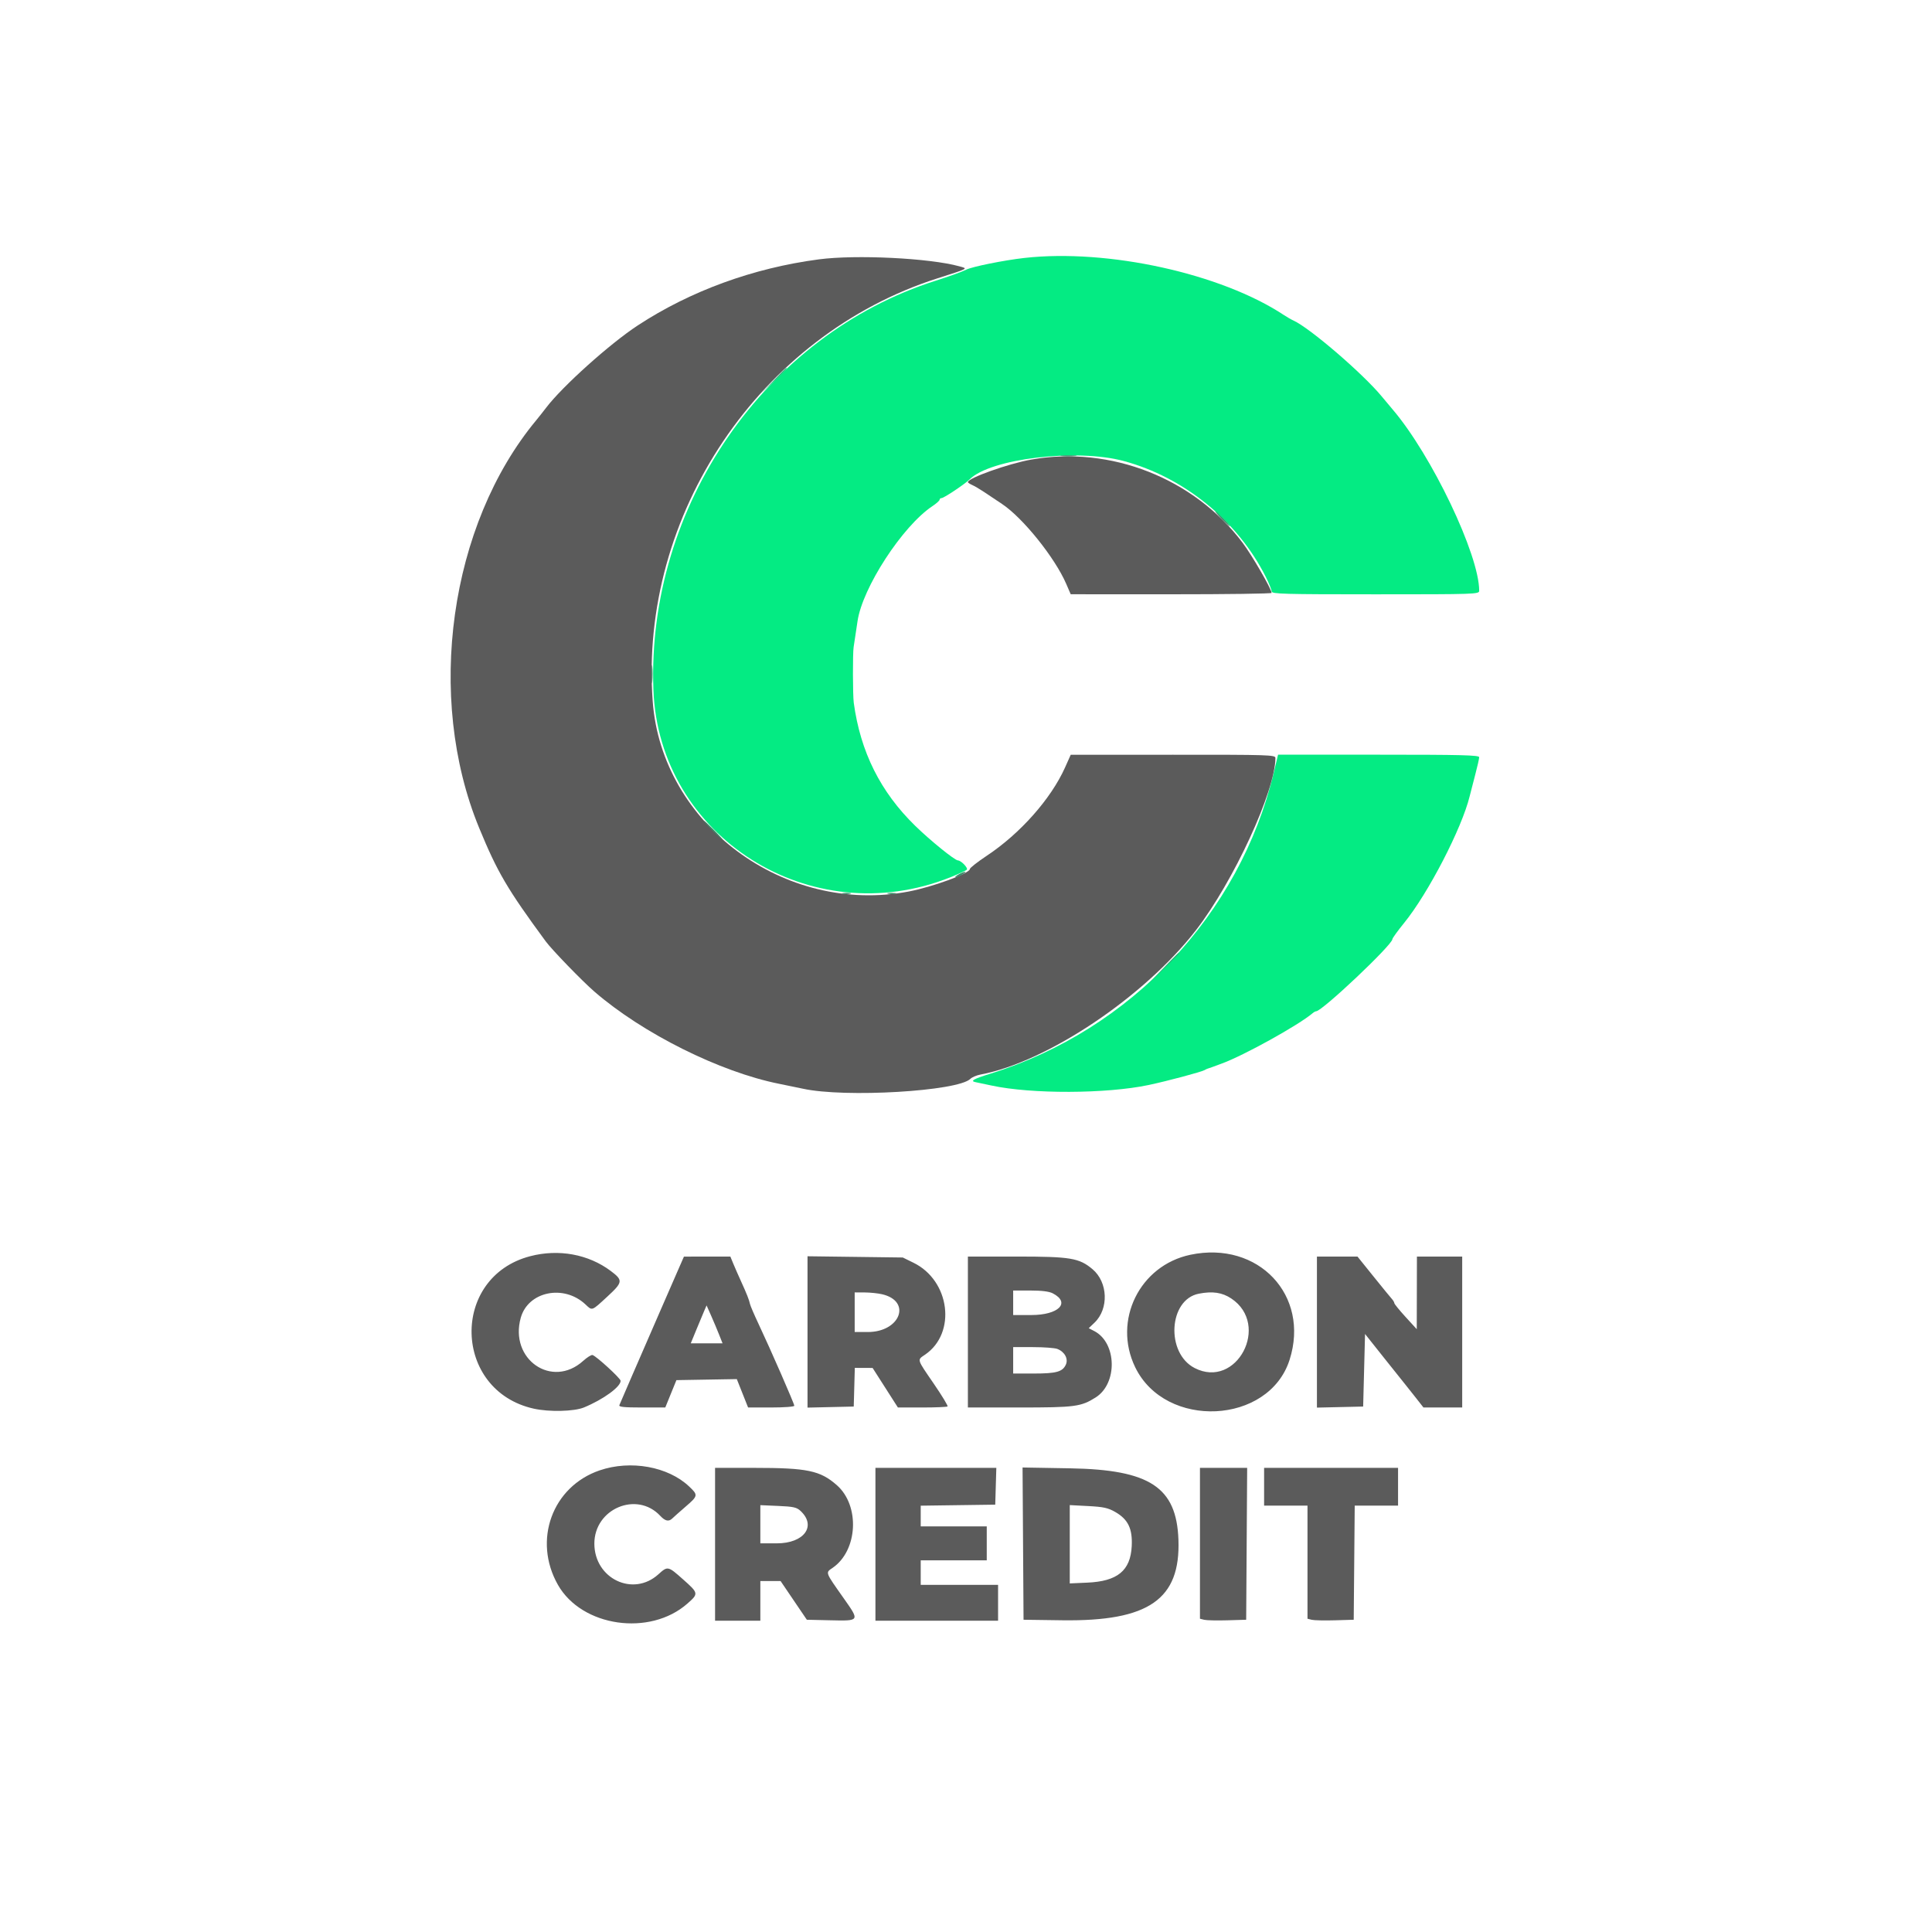 <svg id="svg" version="1.1" xmlns="http://www.w3.org/2000/svg" xmlns:xlink="http://www.w3.org/1999/xlink" width="400" height="400" viewBox="0, 0, 400,400"><g id="svgg"><path id="path0" d="M212.109 53.403 C 207.885 53.874,201.202 55.224,200.010 55.845 C 199.253 56.240,196.435 57.260,193.749 58.110 C 158.465 69.285,133.892 104.866,135.278 142.773 C 136.394 173.274,167.876 193.175,196.757 181.637 C 198.433 180.968,199.965 180.262,200.160 180.069 C 200.500 179.734,199.009 178.167,198.323 178.138 C 197.651 178.110,192.602 174.020,189.487 170.980 C 182.283 163.952,178.145 155.668,176.763 145.508 C 176.554 143.973,176.532 135.241,176.734 133.984 C 176.902 132.941,177.339 130.036,177.537 128.652 C 178.529 121.707,186.854 108.908,193.066 104.777 C 193.872 104.241,194.531 103.650,194.531 103.464 C 194.531 103.277,194.717 103.125,194.943 103.125 C 195.428 103.125,199.788 100.212,200.764 99.236 C 205.046 94.954,222.883 92.828,232.617 95.439 C 245.117 98.793,256.246 107.858,262.059 119.422 C 262.731 120.759,263.281 122.121,263.281 122.450 C 263.281 122.978,265.751 123.047,284.766 123.047 C 305.575 123.047,306.250 123.024,306.250 122.308 C 306.250 114.847,296.415 94.244,288.328 84.766 C 287.870 84.229,286.839 82.998,286.037 82.031 C 282.083 77.264,271.114 67.846,267.782 66.357 C 267.347 66.163,266.465 65.655,265.820 65.229 C 252.822 56.634,229.387 51.473,212.109 53.403 M263.694 160.059 C 256.695 189.268,234.110 213.265,205.149 222.263 C 201.467 223.406,200.746 223.828,202.062 224.068 C 202.324 224.115,203.770 224.421,205.273 224.746 C 213.552 226.538,229.084 226.485,237.837 224.634 C 241.643 223.829,248.821 221.914,249.414 221.544 C 249.629 221.410,249.893 221.283,250.000 221.261 C 250.107 221.239,250.547 221.088,250.977 220.926 C 251.406 220.763,252.285 220.439,252.930 220.205 C 257.459 218.562,268.825 212.267,271.761 209.775 C 272.020 209.555,272.346 209.375,272.485 209.375 C 273.727 209.375,288.281 195.617,288.281 194.444 C 288.281 194.239,289.376 192.724,290.715 191.078 C 295.692 184.959,302.657 171.495,304.276 164.865 C 304.462 164.101,304.983 162.086,305.432 160.387 C 305.882 158.687,306.250 157.061,306.250 156.773 C 306.250 156.342,302.571 156.250,285.428 156.250 L 264.607 156.250 263.694 160.059 " stroke="none" fill="#04eb83" fill-rule="evenodd"></path><path id="path1" d="M169.531 53.699 C 155.944 55.490,142.935 60.237,132.031 67.383 C 126.271 71.158,116.454 79.972,113.086 84.393 C 112.441 85.239,111.512 86.416,111.020 87.008 C 93.063 108.645,88.061 144.339,99.194 171.390 C 102.976 180.580,105.024 184.071,112.984 194.896 C 114.267 196.641,120.511 203.088,123.047 205.288 C 133.038 213.952,149.049 221.943,161.328 224.394 C 163.154 224.758,165.357 225.213,166.223 225.403 C 174.916 227.315,198.341 225.934,200.917 223.357 C 201.251 223.023,202.192 222.625,203.008 222.472 C 216.772 219.894,236.955 206.370,247.605 192.590 C 255.365 182.549,264.056 163.719,264.062 156.934 C 264.062 156.291,262.797 156.251,242.871 156.261 L 221.680 156.271 220.508 158.893 C 217.616 165.362,211.220 172.584,204.339 177.148 C 202.395 178.438,200.800 179.690,200.793 179.932 C 200.769 180.821,193.123 183.626,188.129 184.580 C 162.406 189.489,137.026 170.650,135.140 145.248 C 132.267 106.557,157.297 69.378,194.141 57.609 C 200.702 55.514,200.471 55.643,198.581 55.125 C 192.407 53.432,177.216 52.687,169.531 53.699 M213.477 95.159 C 208.735 96.006,200.391 98.978,200.391 99.821 C 200.391 99.930,200.786 100.194,201.270 100.408 C 201.753 100.622,202.868 101.277,203.748 101.863 C 204.628 102.450,206.312 103.575,207.489 104.363 C 211.818 107.262,218.402 115.463,220.746 120.878 L 221.680 123.034 242.480 123.040 C 253.921 123.044,263.278 122.915,263.274 122.754 C 263.253 121.953,259.192 114.934,257.277 112.388 C 247.220 99.026,229.925 92.223,213.477 95.159 M109.766 260.084 C 93.194 264.415,93.744 287.909,110.505 291.647 C 113.703 292.360,118.868 292.238,120.898 291.400 C 124.920 289.741,128.552 287.095,128.489 285.870 C 128.462 285.355,123.525 280.823,122.684 280.543 C 122.443 280.463,121.569 281.007,120.744 281.753 C 114.293 287.581,105.407 281.441,107.820 272.823 C 109.347 267.370,116.730 265.849,121.212 270.064 C 122.647 271.415,122.445 271.487,125.750 268.440 C 128.972 265.470,129.025 265.071,126.460 263.146 C 121.828 259.670,115.670 258.541,109.766 260.084 M246.484 259.780 C 235.952 261.982,230.342 273.381,235.026 283.064 C 241.282 295.997,262.723 294.963,266.999 281.523 C 271.242 268.187,260.537 256.841,246.484 259.780 M140.279 263.189 C 139.551 264.851,137.923 268.584,136.661 271.484 C 131.557 283.210,128.443 290.392,128.235 290.918 C 128.086 291.293,129.169 291.406,132.891 291.406 L 137.740 291.406 138.892 288.574 L 140.045 285.742 146.296 285.635 L 152.547 285.528 153.715 288.466 L 154.883 291.403 159.668 291.405 C 162.379 291.406,164.453 291.248,164.453 291.041 C 164.453 290.626,159.504 279.303,157.040 274.081 C 156.143 272.179,155.350 270.333,155.278 269.979 C 155.108 269.141,154.608 267.875,153.403 265.234 C 152.864 264.053,152.151 262.427,151.817 261.621 L 151.212 260.156 146.407 260.162 L 141.602 260.167 140.279 263.189 M167.188 275.764 L 167.188 291.430 171.973 291.321 L 176.758 291.211 176.869 287.207 L 176.980 283.203 178.822 283.211 L 180.664 283.218 183.282 287.312 L 185.900 291.406 190.932 291.406 C 193.699 291.406,196.063 291.307,196.184 291.186 C 196.305 291.065,195.016 288.940,193.319 286.465 C 189.750 281.258,189.854 281.611,191.539 280.457 C 198.063 275.987,196.699 265.157,189.146 261.448 L 186.914 260.352 177.051 260.224 L 167.188 260.097 167.188 275.764 M200.391 275.781 L 200.391 291.406 211.071 291.406 C 222.577 291.406,223.810 291.244,226.847 289.325 C 231.420 286.437,231.239 278.004,226.551 275.580 L 225.409 274.989 226.602 273.849 C 229.602 270.982,229.398 265.470,226.192 262.772 C 223.439 260.456,221.645 260.156,210.532 260.156 L 200.391 260.156 200.391 275.781 M272.656 275.793 L 272.656 291.430 277.441 291.321 L 282.227 291.211 282.422 283.698 L 282.617 276.185 286.523 281.099 C 288.672 283.802,290.693 286.333,291.016 286.724 C 291.338 287.115,292.301 288.329,293.156 289.421 L 294.711 291.406 298.723 291.406 L 302.734 291.406 302.734 275.781 L 302.734 260.156 298.047 260.156 L 293.359 260.156 293.342 267.676 L 293.325 275.195 291.005 272.656 C 289.729 271.260,288.682 269.973,288.678 269.796 C 288.675 269.620,288.452 269.236,288.184 268.943 C 287.915 268.651,286.201 266.555,284.375 264.285 L 281.055 260.160 276.855 260.158 L 272.656 260.156 272.656 275.793 M217.960 267.769 C 221.718 269.712,219.187 272.266,213.502 272.266 L 209.766 272.266 209.766 269.727 L 209.766 267.188 213.301 267.188 C 215.667 267.188,217.207 267.380,217.960 267.769 M182.617 267.958 C 188.815 269.389,186.406 275.781,179.669 275.781 L 176.953 275.781 176.953 271.680 L 176.953 267.578 179.004 267.587 C 180.132 267.593,181.758 267.759,182.617 267.958 M254.936 268.848 C 263.090 274.297,256.027 287.692,247.348 283.241 C 241.323 280.151,241.929 269.075,248.190 267.848 C 251.042 267.289,253.049 267.586,254.936 268.848 M148.862 276.270 L 149.598 278.125 146.306 278.125 L 143.013 278.125 144.177 275.293 C 144.817 273.735,145.554 271.969,145.815 271.367 L 146.289 270.273 147.208 272.343 C 147.713 273.482,148.457 275.249,148.862 276.270 M218.899 279.279 C 220.420 279.858,221.221 281.324,220.674 282.526 C 219.994 284.019,218.716 284.375,214.044 284.375 L 209.766 284.375 209.766 281.641 L 209.766 278.906 213.842 278.906 C 216.084 278.906,218.360 279.074,218.899 279.279 M124.163 304.420 C 114.341 307.768,110.277 318.904,115.513 328.125 C 120.449 336.819,134.532 338.860,142.314 332.010 C 144.660 329.946,144.644 329.858,141.439 327.010 C 138.286 324.207,138.245 324.199,136.305 325.951 C 131.073 330.678,123.086 326.859,123.055 319.616 C 123.025 312.377,131.838 308.637,136.689 313.830 C 137.731 314.946,138.471 315.099,139.217 314.355 C 139.486 314.087,140.704 313.007,141.924 311.955 C 144.547 309.692,144.572 309.551,142.676 307.757 C 138.315 303.631,130.572 302.236,124.163 304.420 M148.047 319.727 L 148.047 335.547 152.734 335.547 L 157.422 335.547 157.422 331.445 L 157.422 327.344 159.519 327.344 L 161.616 327.344 164.331 331.348 L 167.046 335.352 171.870 335.462 C 178.050 335.603,178.023 335.648,174.686 330.914 C 170.777 325.368,170.876 325.640,172.381 324.610 C 177.610 321.027,178.084 311.725,173.254 307.485 C 169.812 304.462,167.158 303.906,156.178 303.906 L 148.047 303.906 148.047 319.727 M181.250 319.727 L 181.250 335.547 193.945 335.547 L 206.641 335.547 206.641 331.836 L 206.641 328.125 198.633 328.125 L 190.625 328.125 190.625 325.586 L 190.625 323.047 197.461 323.047 L 204.297 323.047 204.297 319.531 L 204.297 316.016 197.461 316.016 L 190.625 316.016 190.625 313.875 L 190.625 311.735 198.340 311.629 L 206.055 311.523 206.166 307.715 L 206.278 303.906 193.764 303.906 L 181.250 303.906 181.250 319.727 M211.812 319.590 L 211.914 335.352 219.922 335.461 C 237.840 335.705,244.436 331.129,243.982 318.766 C 243.583 307.917,238.075 304.286,221.578 304.000 L 211.710 303.828 211.812 319.590 M248.438 319.524 L 248.438 335.141 249.316 335.361 C 249.800 335.481,251.953 335.529,254.102 335.466 L 258.008 335.352 258.110 319.629 L 258.212 303.906 253.325 303.906 L 248.438 303.906 248.438 319.524 M261.719 307.813 L 261.719 311.719 266.211 311.719 L 270.703 311.719 270.703 323.430 L 270.703 335.141 271.582 335.361 C 272.065 335.481,274.219 335.529,276.367 335.466 L 280.273 335.352 280.377 323.535 L 280.480 311.719 284.967 311.719 L 289.453 311.719 289.453 307.813 L 289.453 303.906 275.586 303.906 L 261.719 303.906 261.719 307.813 M165.764 312.838 C 169.092 315.964,166.473 319.531,160.851 319.531 L 157.422 319.531 157.422 315.578 L 157.422 311.626 161.120 311.787 C 164.301 311.926,164.950 312.073,165.764 312.838 M230.880 313.028 C 233.556 314.555,234.495 316.496,234.312 320.117 C 234.056 325.187,231.365 327.395,225.108 327.669 L 221.484 327.828 221.484 319.721 L 221.484 311.614 225.293 311.814 C 228.449 311.979,229.406 312.187,230.880 313.028 " stroke="none" fill="#5b5b5b" fill-rule="evenodd"></path><path id="path2" d="" stroke="none" fill="#2ca16c" fill-rule="evenodd"></path><path id="path3" d="M219.816 94.423 C 220.509 94.509,221.739 94.510,222.550 94.426 C 223.360 94.341,222.793 94.271,221.289 94.269 C 219.785 94.267,219.122 94.336,219.816 94.423 M252.930 107.422 C 253.769 108.281,254.543 108.984,254.651 108.984 C 254.758 108.984,254.159 108.281,253.320 107.422 C 252.481 106.563,251.707 105.859,251.599 105.859 C 251.492 105.859,252.091 106.563,252.930 107.422 M134.900 139.648 C 134.901 141.367,134.970 142.022,135.052 141.103 C 135.135 140.184,135.134 138.778,135.050 137.978 C 134.966 137.178,134.898 137.930,134.900 139.648 M147.461 171.875 C 148.519 172.949,149.473 173.828,149.580 173.828 C 149.687 173.828,148.910 172.949,147.852 171.875 C 146.793 170.801,145.840 169.922,145.732 169.922 C 145.625 169.922,146.403 170.801,147.461 171.875 M198.438 181.055 C 197.900 181.362,197.637 181.613,197.852 181.613 C 198.066 181.613,198.682 181.362,199.219 181.055 C 199.756 180.748,200.020 180.496,199.805 180.496 C 199.590 180.496,198.975 180.748,198.438 181.055 M174.516 185.042 C 175.002 185.135,175.705 185.132,176.079 185.034 C 176.452 184.936,176.055 184.860,175.195 184.864 C 174.336 184.868,174.030 184.948,174.516 185.042 M183.891 185.042 C 184.377 185.135,185.080 185.132,185.454 185.034 C 185.827 184.936,185.430 184.860,184.570 184.864 C 183.711 184.868,183.405 184.948,183.891 185.042 " stroke="none" fill="#378e69" fill-rule="evenodd"></path><path id="path4" d="M160.145 78.809 L 157.617 81.445 160.254 78.918 C 162.703 76.570,163.069 76.172,162.782 76.172 C 162.722 76.172,161.535 77.358,160.145 78.809 M240.616 200.684 L 237.305 204.102 240.723 200.790 C 242.603 198.968,244.141 197.430,244.141 197.372 C 244.141 197.088,243.692 197.509,240.616 200.684 " stroke="none" fill="#24af73" fill-rule="evenodd"></path></g></svg>